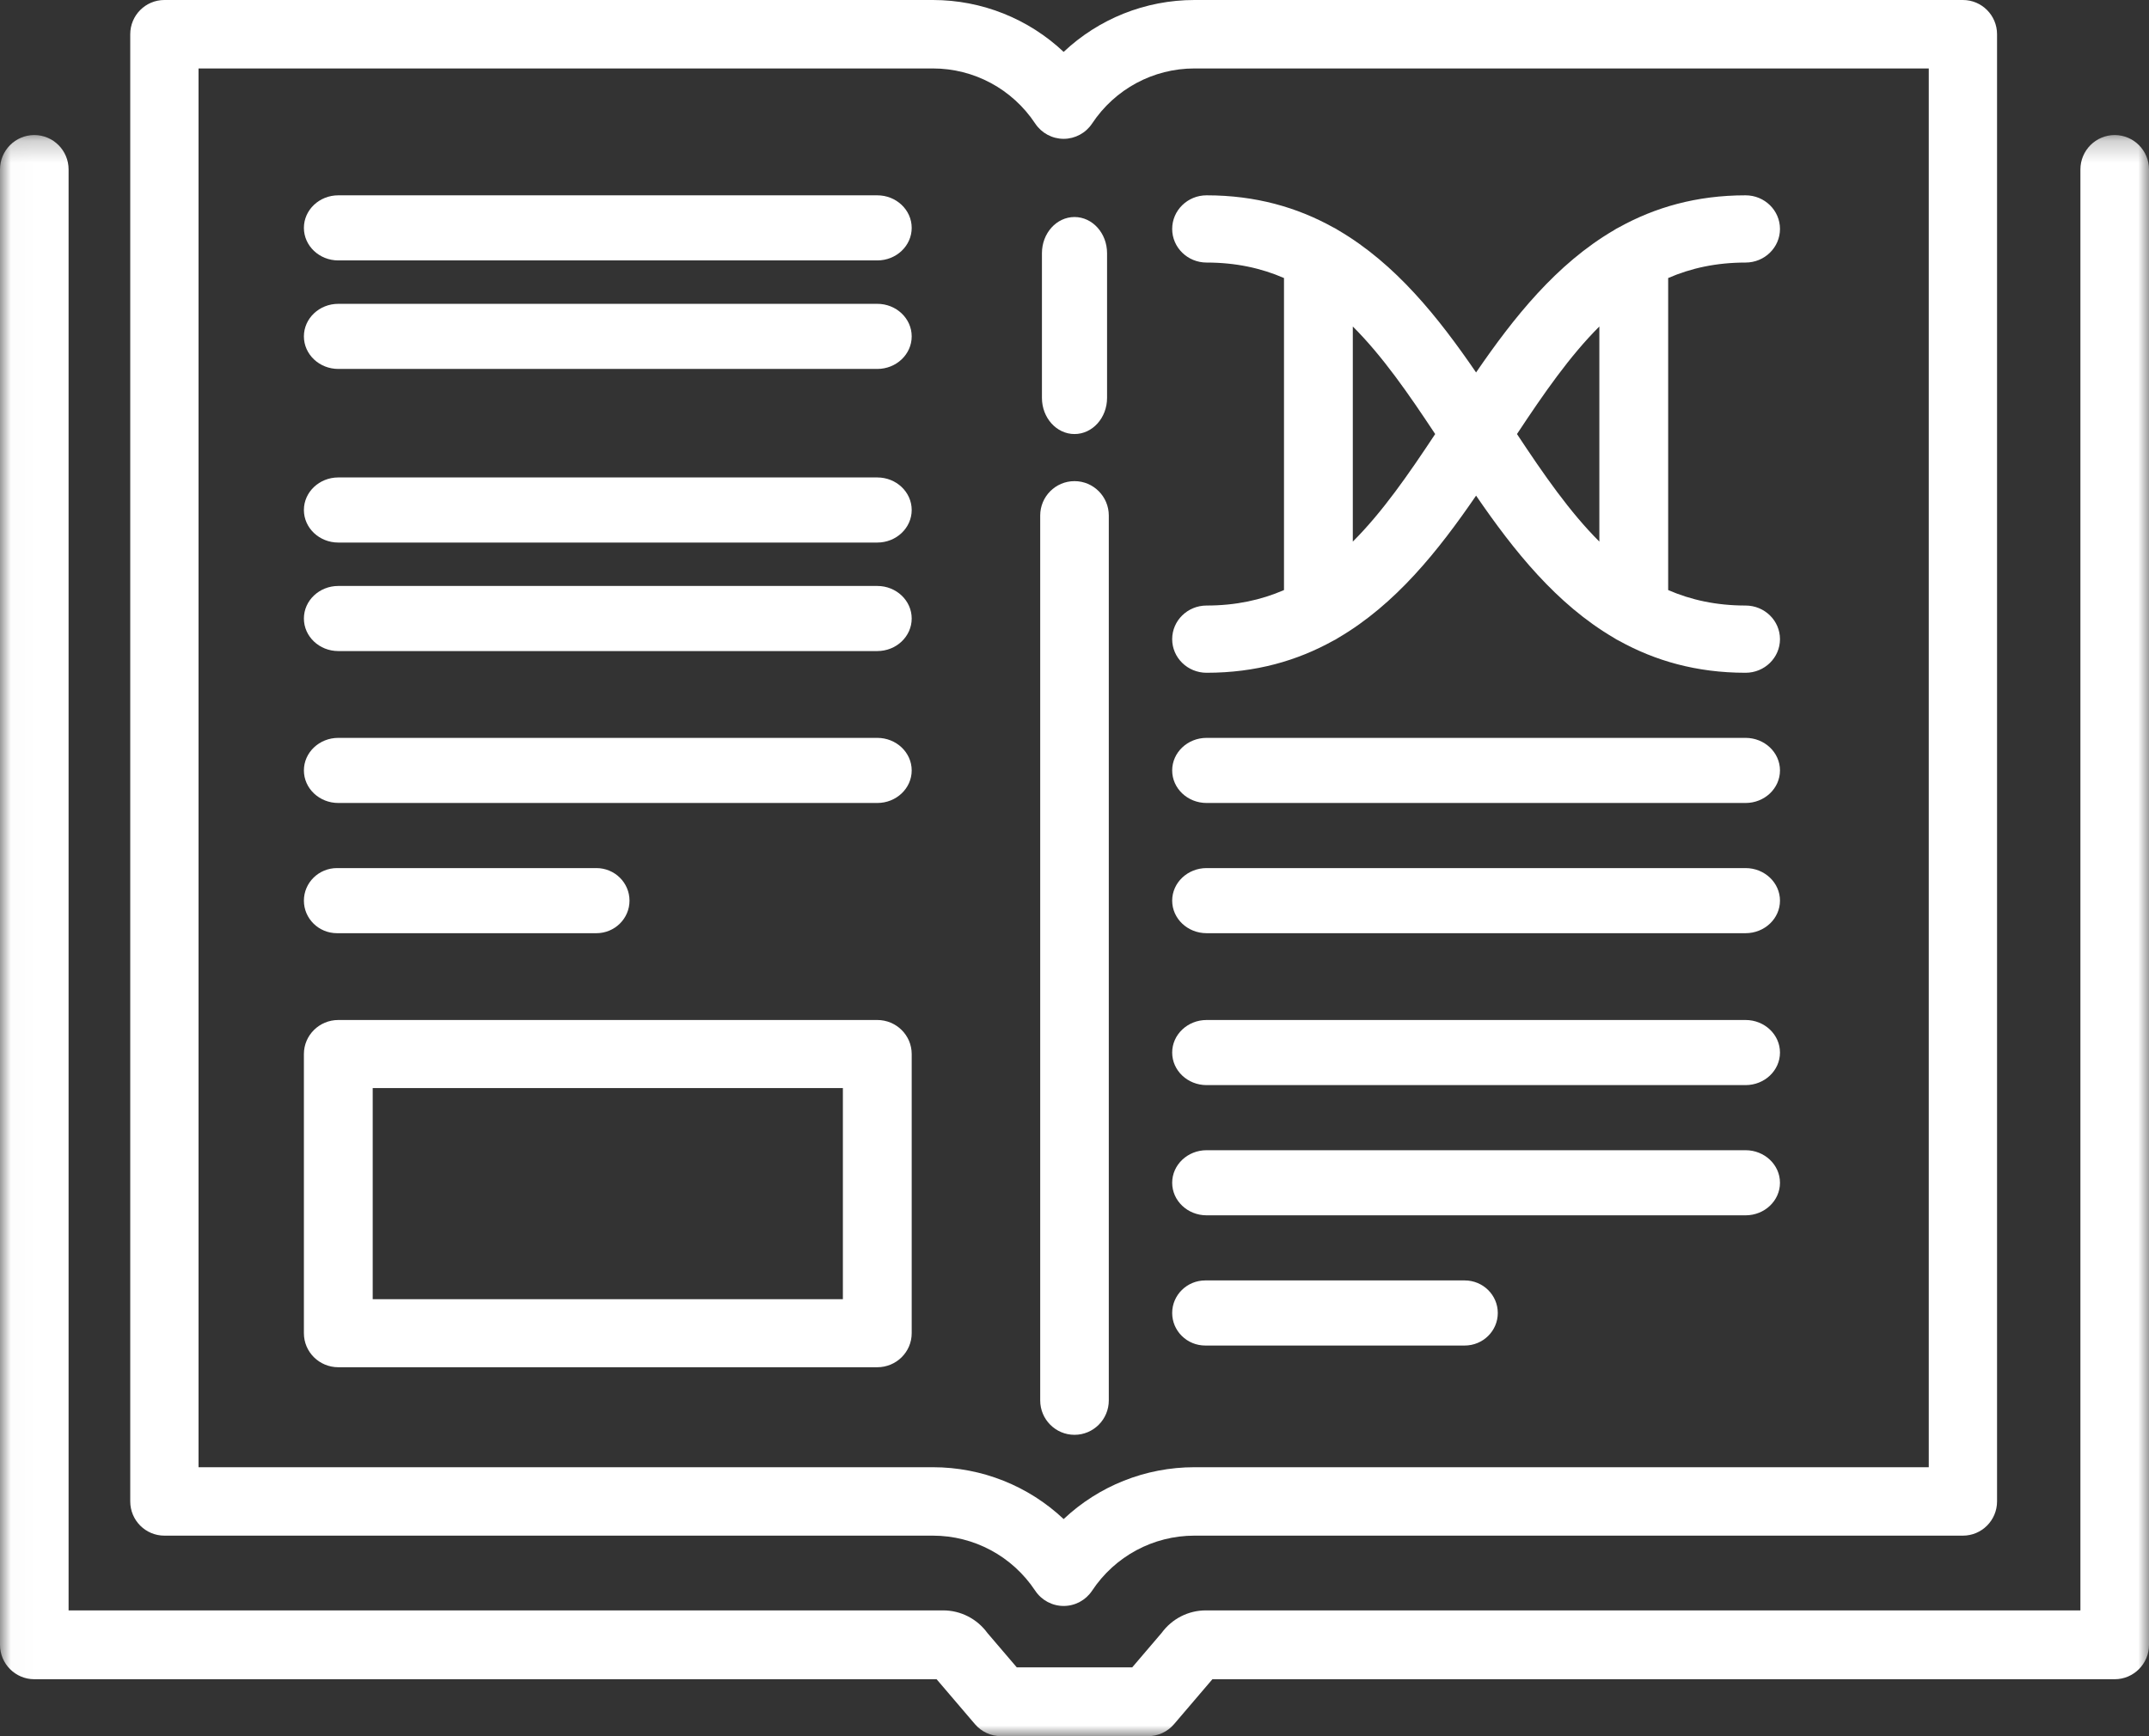 <?xml version="1.0" encoding="UTF-8"?>
<svg width="99px" height="80px" viewBox="0 0 99 80" version="1.1" xmlns="http://www.w3.org/2000/svg" xmlns:xlink="http://www.w3.org/1999/xlink">
    <rect x="0" y="0" width="99" height="80" fill="#333333" stroke="none"/>
    <!-- Generator: Sketch 46.2 (44496) - http://www.bohemiancoding.com/sketch -->
    <title>Education &amp; stem hero icon</title>
    <desc>Created with Sketch.</desc>
    <defs>
        <polygon id="path-1" points="0.016 0.223 0.016 74 99 74 99 0.223"></polygon>
    </defs>
    <g id="Mockups" stroke="none" stroke-width="1" fill="none" fill-rule="evenodd">
        <g id="Programs-Post" transform="translate(-672, -307)">
            <g id="Education-&amp;-stem-hero-icon" transform="translate(672, 307)">
                <path d="M49.5,20 C50.328,20 51,19.254 51,18.333 L51,11.667 C51,10.746 50.328,10 49.5,10 C48.672,10 48,10.746 48,11.667 L48,18.333 C48,19.254 48.672,20 49.5,20 Z" id="Fill-1" fill="#FFFFFF"></path>
                <g id="Group-5" transform="translate(0, 6)">
                    <mask id="mask-2" fill="white">
                        <use xlink:href="#path-1"></use>
                    </mask>
                    <g id="Clip-3"></g>
                    <path d="M49.5,60.114 C50.372,60.114 51.08,59.404 51.08,58.529 L51.08,17.756 C51.08,16.879 50.372,16.17 49.5,16.17 C48.628,16.17 47.92,16.879 47.92,17.756 L47.92,58.529 C47.92,59.404 48.628,60.114 49.5,60.114 Z" id="Fill-2" fill="#FFFFFF" mask="url(#mask-2)"></path>
                    <path d="M97.42,0.223 C96.548,0.223 95.84,0.933 95.84,1.809 L95.84,68.204 L55.552,68.204 C54.743,68.204 53.991,68.59 53.514,69.242 L52.16,70.828 L46.84,70.828 L45.486,69.243 C45.008,68.59 44.256,68.204 43.447,68.204 L3.16,68.204 L3.16,1.809 C3.16,0.933 2.452,0.223 1.58,0.223 C0.708,0.223 0,0.933 0,1.809 L0,69.79 C0,70.666 0.708,71.376 1.58,71.376 L43.147,71.376 L44.915,73.447 C45.215,73.798 45.653,74 46.114,74 L52.887,74 C53.348,74 53.786,73.798 54.086,73.446 L55.853,71.376 L97.42,71.376 C98.292,71.376 99,70.665 99,69.79 L99,1.809 C99,0.933 98.292,0.223 97.42,0.223 Z" id="Fill-4" fill="#FFFFFF" mask="url(#mask-2)"></path>
                </g>
                <path d="M7.573,70.76 L42.974,70.76 C44.874,70.76 46.636,71.708 47.69,73.297 C47.982,73.736 48.474,74 49,74 C49.526,74 50.018,73.736 50.31,73.297 C51.363,71.708 53.126,70.76 55.026,70.76 L90.427,70.76 C91.295,70.76 92,70.054 92,69.183 L92,1.577 C92,0.706 91.295,0 90.427,0 L55.026,0 C52.758,0 50.614,0.87 49,2.391 C47.385,0.87 45.242,0 42.974,0 L7.573,0 C6.705,0 6,0.706 6,1.577 L6,69.183 C6,70.054 6.705,70.76 7.573,70.76 Z M9.146,3.154 L42.974,3.154 C44.873,3.154 46.636,4.103 47.69,5.693 C47.981,6.132 48.474,6.397 49,6.397 C49.526,6.397 50.019,6.132 50.31,5.693 C51.364,4.103 53.127,3.154 55.026,3.154 L88.854,3.154 L88.854,67.607 L55.026,67.607 C52.758,67.607 50.614,68.475 49,69.996 C47.385,68.475 45.242,67.607 42.974,67.607 L9.146,67.607 L9.146,3.154 Z" id="Fill-6" fill="#FFFFFF"></path>
                <path d="M40.415,9 L15.585,9 C14.71,9 14,9.672 14,10.5 C14,11.328 14.71,12 15.585,12 L40.415,12 C41.29,12 42,11.328 42,10.5 C42,9.672 41.29,9 40.415,9 Z" id="Fill-7" fill="#FFFFFF"></path>
                <path d="M40.415,14 L15.585,14 C14.71,14 14,14.672 14,15.5 C14,16.328 14.71,17 15.585,17 L40.415,17 C41.29,17 42,16.328 42,15.5 C42,14.672 41.29,14 40.415,14 Z" id="Fill-8" fill="#FFFFFF"></path>
                <path d="M40.415,22 L15.585,22 C14.71,22 14,22.672 14,23.5 C14,24.328 14.71,25 15.585,25 L40.415,25 C41.29,25 42,24.328 42,23.5 C42,22.672 41.29,22 40.415,22 Z" id="Fill-9" fill="#FFFFFF"></path>
                <path d="M40.415,27 L15.585,27 C14.71,27 14,27.672 14,28.5 C14,29.328 14.71,30 15.585,30 L40.415,30 C41.29,30 42,29.328 42,28.5 C42,27.672 41.29,27 40.415,27 Z" id="Fill-10" fill="#FFFFFF"></path>
                <path d="M40.415,34 L15.585,34 C14.71,34 14,34.672 14,35.5 C14,36.328 14.71,37 15.585,37 L40.415,37 C41.29,37 42,36.328 42,35.5 C42,34.672 41.29,34 40.415,34 Z" id="Fill-11" fill="#FFFFFF"></path>
                <path d="M15.525,43 L27.475,43 C28.317,43 29,42.328 29,41.5 C29,40.672 28.317,40 27.475,40 L15.525,40 C14.683,40 14,40.672 14,41.5 C14,42.328 14.683,43 15.525,43 Z" id="Fill-12" fill="#FFFFFF"></path>
                <path d="M40.415,47 L15.585,47 C14.71,47 14,47.702 14,48.568 L14,61.432 C14,62.299 14.71,63 15.585,63 L40.415,63 C41.29,63 42,62.299 42,61.432 L42,48.568 C42,47.702 41.29,47 40.415,47 Z M17.17,59.864 L38.83,59.864 L38.83,50.136 L17.17,50.136 L17.17,59.864 Z" id="Fill-13" fill="#FFFFFF"></path>
                <path d="M55.585,37 L80.415,37 C81.29,37 82,36.329 82,35.5 C82,34.672 81.29,34 80.415,34 L55.585,34 C54.71,34 54,34.672 54,35.5 C54,36.329 54.71,37 55.585,37 Z" id="Fill-14" fill="#FFFFFF"></path>
                <path d="M55.585,43 L80.415,43 C81.29,43 82,42.329 82,41.5 C82,40.672 81.29,40 80.415,40 L55.585,40 C54.71,40 54,40.672 54,41.5 C54,42.329 54.71,43 55.585,43 Z" id="Fill-15" fill="#FFFFFF"></path>
                <path d="M55.585,50 L80.415,50 C81.29,50 82,49.329 82,48.5 C82,47.672 81.29,47 80.415,47 L55.585,47 C54.71,47 54,47.672 54,48.5 C54,49.329 54.71,50 55.585,50 Z" id="Fill-16" fill="#FFFFFF"></path>
                <path d="M55.585,56 L80.415,56 C81.29,56 82,55.329 82,54.5 C82,53.672 81.29,53 80.415,53 L55.585,53 C54.71,53 54,53.672 54,54.5 C54,55.329 54.71,56 55.585,56 Z" id="Fill-17" fill="#FFFFFF"></path>
                <path d="M55.525,62 L67.475,62 C68.317,62 69,61.329 69,60.5 C69,59.672 68.317,59 67.475,59 L55.525,59 C54.683,59 54,59.672 54,60.5 C54,61.329 54.683,62 55.525,62 Z" id="Fill-18" fill="#FFFFFF"></path>
                <path d="M55.585,27.902 C54.71,27.902 54,28.596 54,29.451 C54,30.307 54.71,31 55.585,31 C57.857,31 59.764,30.441 61.412,29.527 C61.495,29.488 61.575,29.443 61.649,29.392 C64.299,27.843 66.267,25.368 68,22.838 C69.733,25.367 71.7,27.841 74.348,29.39 C74.425,29.443 74.507,29.489 74.593,29.53 C76.24,30.442 78.145,31 80.415,31 C81.291,31 82,30.306 82,29.451 C82,28.596 81.291,27.902 80.415,27.902 C79.074,27.902 77.901,27.646 76.849,27.189 L76.849,12.811 C77.901,12.354 79.074,12.098 80.415,12.098 C81.291,12.098 82,11.404 82,10.549 C82,9.694 81.291,9 80.415,9 C78.144,9 76.238,9.559 74.591,10.471 C74.507,10.511 74.425,10.557 74.349,10.609 C71.7,12.158 69.733,14.632 68,17.162 C66.267,14.631 64.299,12.156 61.648,10.607 C61.575,10.557 61.496,10.513 61.414,10.474 C59.766,9.56 57.858,9 55.585,9 C54.71,9 54,9.694 54,10.549 C54,11.404 54.71,12.098 55.585,12.098 C56.926,12.098 58.099,12.354 59.151,12.811 L59.151,27.189 C58.099,27.647 56.926,27.902 55.585,27.902 Z M73.679,15.044 L73.679,24.956 C72.315,23.595 71.118,21.867 69.884,20 C71.118,18.133 72.315,16.405 73.679,15.044 Z M62.321,15.044 C63.685,16.405 64.882,18.133 66.116,20 C64.881,21.867 63.685,23.595 62.321,24.956 L62.321,15.044 Z" id="Fill-19" fill="#FFFFFF"></path>
            </g>
        </g>
    </g>
</svg>